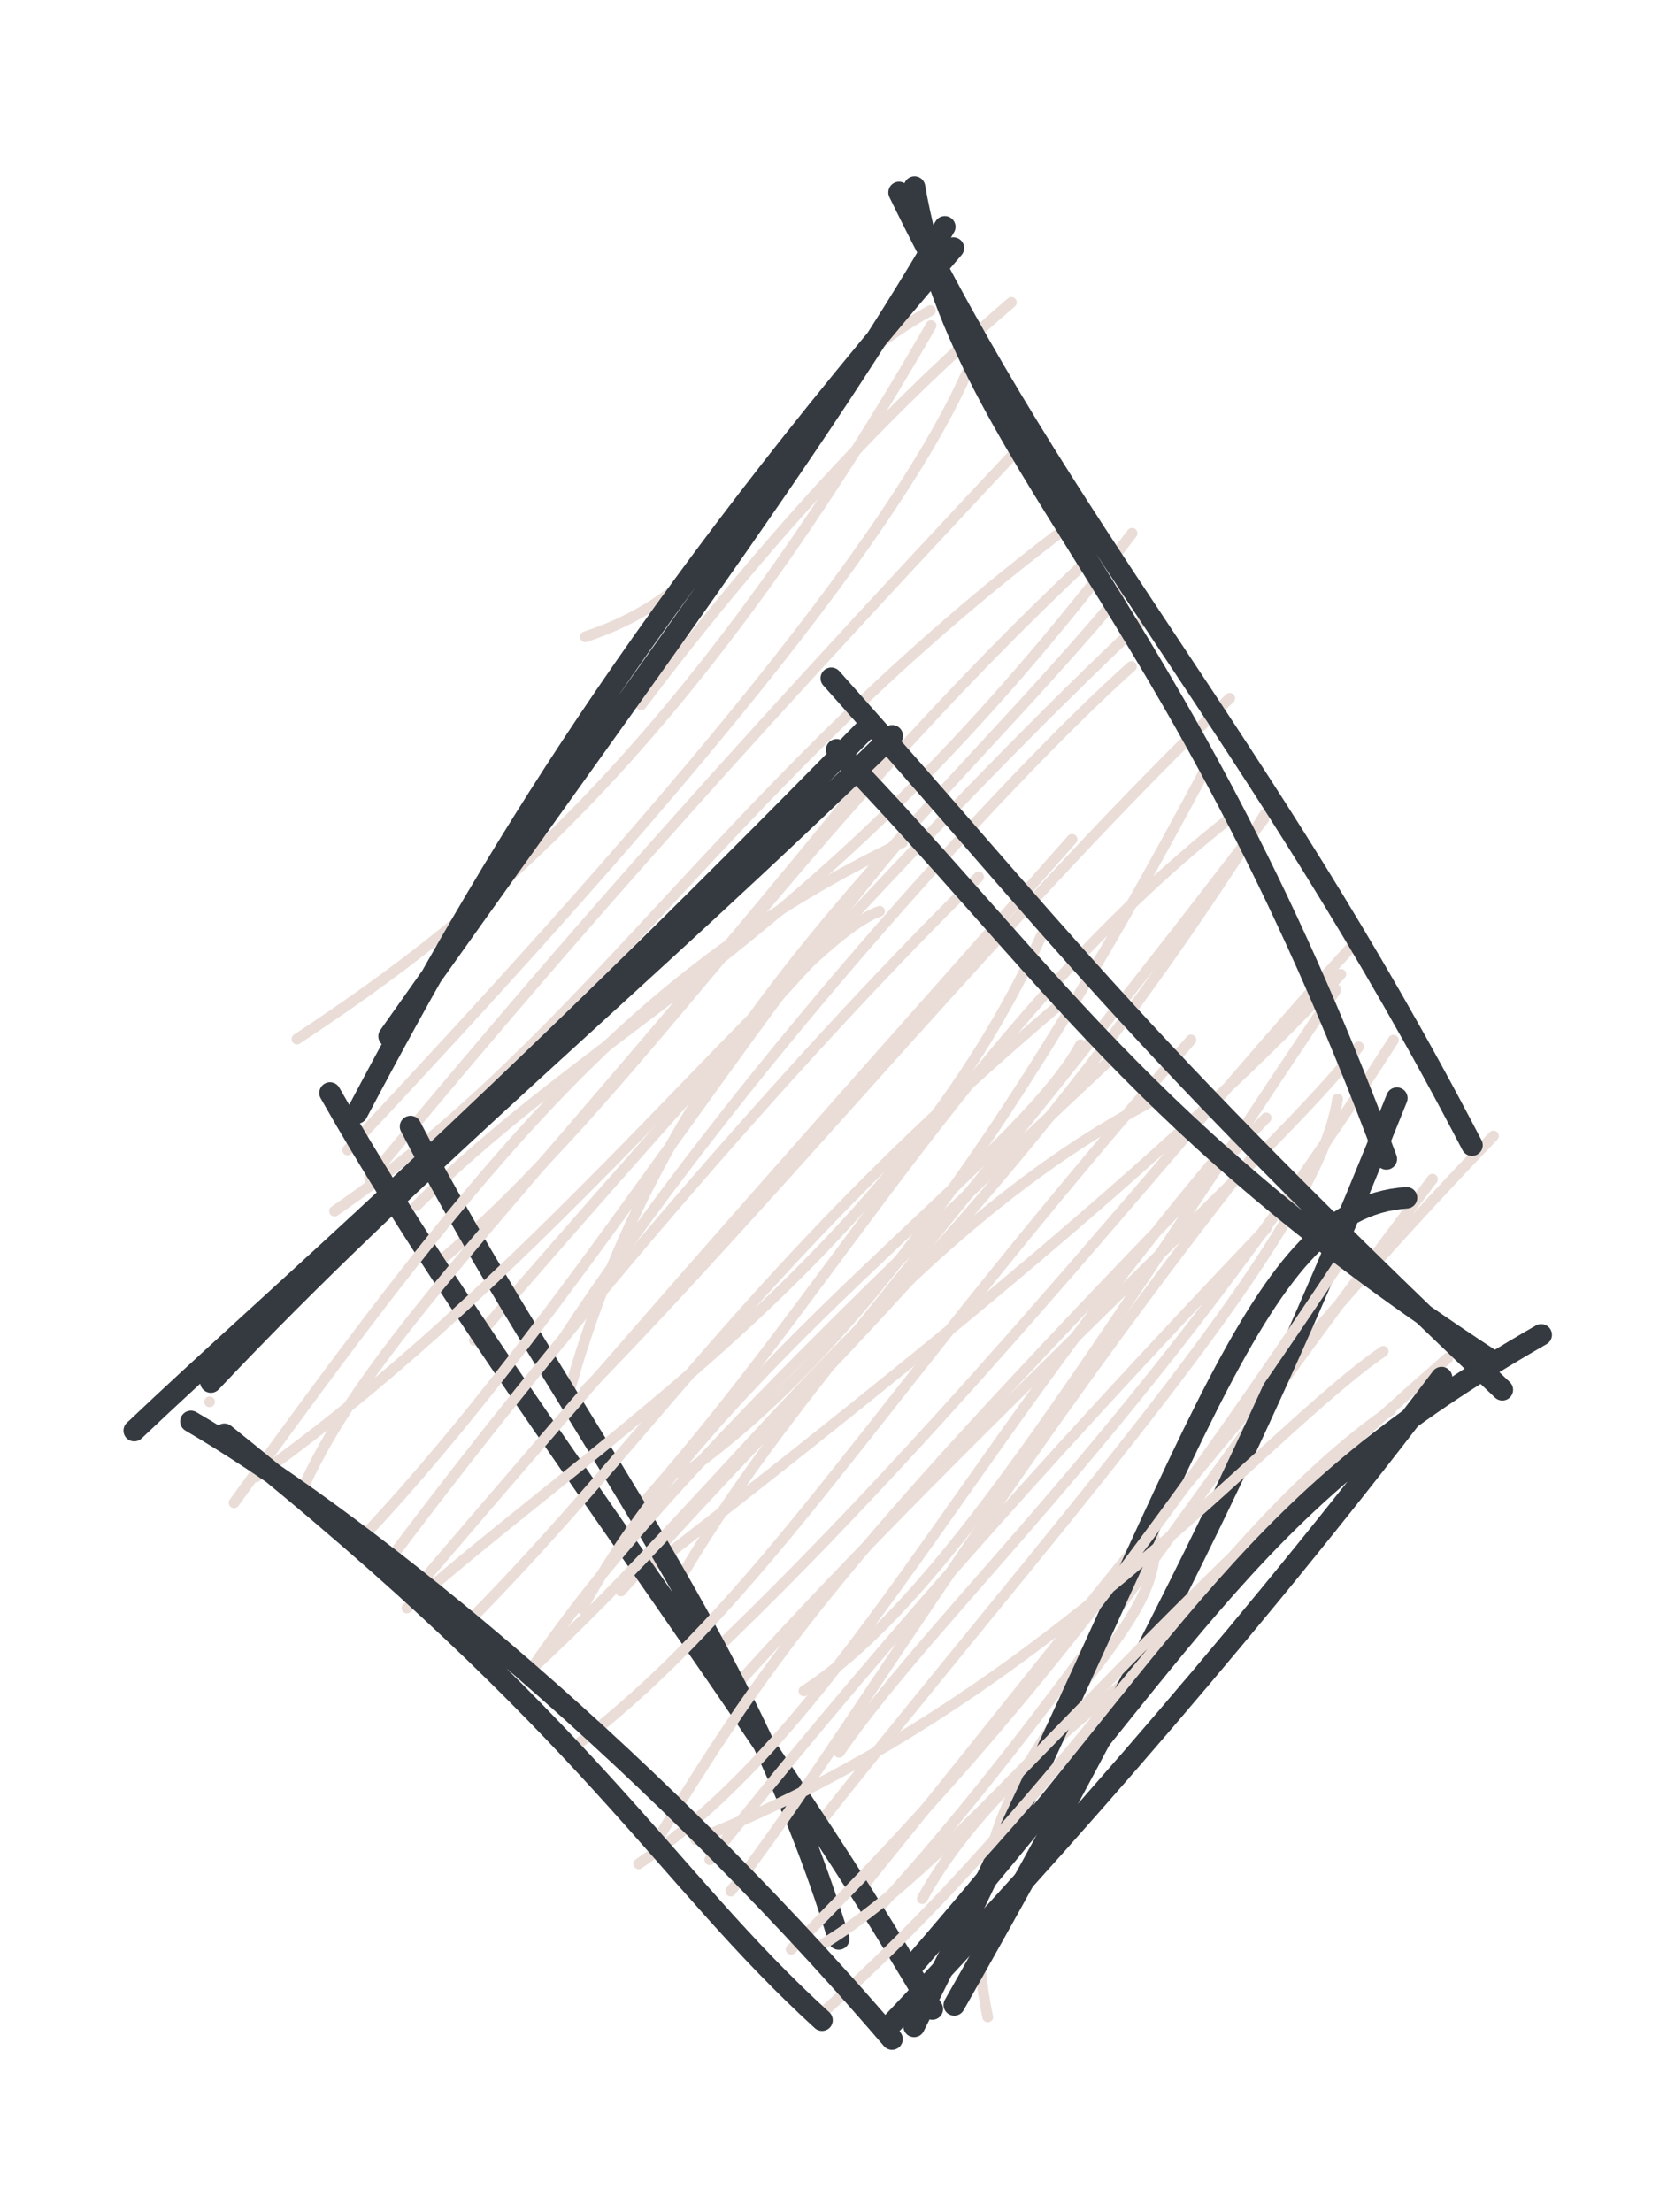 <svg version="1.1" xmlns="http://www.w3.org/2000/svg" viewBox="0 0 78 103" width="234" height="309">
  <!-- svg-source:excalidraw -->
  
  <defs>
    <style class="style-fonts">
      @font-face {
        font-family: "Virgil";
        src: url("https://excalidraw.com/Virgil.woff2");
      }
      @font-face {
        font-family: "Cascadia";
        src: url("https://excalidraw.com/Cascadia.woff2");
      }
    </style>
    
  </defs>
  <g stroke-linecap="round" transform="translate(16.927 10) rotate(0 25 41)"><path d="M25.96 0.04 C25.96 0.04, 25.96 0.04, 25.96 0.04 M25.96 0.04 C25.96 0.04, 25.96 0.04, 25.96 0.04 M10.33 19.65 C19.14 16.71, 17.74 9.21, 26.4 4.46 M12.93 22.82 C20.57 12.7, 26.78 6.98, 30.17 4.08 M-3.1 38.38 C5.41 32.76, 14.96 25.1, 26.43 5.16 M-0.74 43.54 C12.2 29.75, 24.89 15.31, 28.39 6.67 M-1.35 46.39 C10.84 38.02, 16.95 26.43, 32.86 14.48 M0.28 44.88 C8.5 35.01, 15.3 27.08, 31.22 10.13 M2.46 46.14 C11.54 37.11, 21.33 33.9, 35.79 14.83 M3.36 48.89 C12.5 41.25, 19.67 29.24, 33.93 15.89 M9.62 54.66 C14.41 37.46, 26.52 28.31, 35.78 17.01 M5.16 52.41 C16.49 39.32, 26.87 27.78, 36.43 18.77 M9.27 52.37 C17.14 40.37, 29.73 26.42, 35.76 21.03 M10.34 54.72 C19.41 45.45, 30.69 31.72, 40.34 22.51 M14.85 58.67 C20.78 54.49, 28.35 46.39, 39.48 25.31 M13.23 59.75 C22.34 49.4, 28.88 36.99, 40.75 27.78 M11.99 64.08 C21.33 53.41, 30.7 45.73, 41.98 27.91 M14.99 63.09 C20 54.72, 27.11 47.55, 41.92 28.14 M13.62 62.8 C21.38 56.77, 36.97 44.6, 45.51 35.36 M15.96 67.24 C28 55.79, 39.02 41.62, 46.47 33.58 M20.51 68.73 C26.96 64.52, 33.11 54.23, 45.29 36.08 M17.44 68.38 C28.46 56.18, 42.79 43.44, 46.34 38.74 M20.43 75.92 C31.54 61.76, 44.43 47.69, 45.36 41.17 M22.15 71.59 C26.8 64.85, 36.32 56.59, 47.96 38.43 M23.98 78.85 C31.79 70.37, 38.71 59.52, 49.78 44.9 M23.22 77.88 C34.46 63.98, 42.21 53.73, 52.62 42.89 M29.07 83.91 C26.36 70.98, 38.52 66.67, 36.65 60.83 M26.02 78.4 C29.55 71.94, 37.38 67.3, 39.82 64.61" stroke="#eaddd7" stroke-width="0.5" fill="none"></path><path d="M25.66 -1.29 C27.88 11.55, 37.74 17.35, 47.63 43.96 M24.94 -1.04 C32.62 14.76, 41.61 24.1, 51.62 43.32 M48.57 45.77 C41.27 46.25, 38.59 58.58, 25.64 84.35 M48.12 41.13 C43.15 53.53, 38.11 64.68, 27.51 83.35 M22.13 80.28 C17.82 66, 9 55.57, 2.19 42.45 M26.49 83.54 C18.35 69.54, 5.73 53.77, -1.56 40.89 M1.19 38.25 C11.64 23.41, 21.26 10.64, 27.07 0.56 M-0.3 41.82 C5.96 29.96, 12.88 18.47, 27.47 1.55" stroke="#343a40" stroke-width="1" fill="none"></path></g><g stroke-linecap="round" transform="translate(10 35) rotate(0 29 29)"><path d="M-0.24 30.27 C-0.24 30.27, -0.24 30.27, -0.24 30.27 M-0.24 30.27 C-0.24 30.27, -0.24 30.27, -0.24 30.27 M0.9 34.97 C12.6 18.79, 19.5 10.23, 32.03 4.22 M4.07 34.38 C7.28 27.15, 14.9 20.39, 31.65 -0.39 M1.91 33.77 C15.54 24.14, 27.1 8.74, 30.96 7.43 M7.07 36.37 C16.22 26.63, 24.73 12.42, 32.47 3.51 M9.56 38.75 C21.54 24.7, 30.32 14.95, 39.92 4.08 M8.05 37.75 C17.12 25.62, 28.14 13.1, 35.57 5.83 M8.95 39.87 C17.47 32.3, 31.83 23.36, 38.49 8.57 M11.7 40.62 C20.69 31.53, 25.32 23.62, 39.56 11.59 M17.1 39.91 C23.25 28.56, 37.41 19.05, 40.32 13.64 M14.86 42.54 C18.41 37.4, 23.53 31.29, 42.08 13.98 M14.46 42.98 C24.28 34.04, 32.18 22.1, 43.98 16.1 M16.81 46.28 C25.77 39.41, 30.29 30.73, 45.46 13.42 M19.74 51.78 C28.99 45.48, 34.33 33.59, 46.49 19.11 M20.82 50.32 C26.57 40.88, 30.26 36.34, 48.96 17.05 M24.03 53.05 C28.69 47.16, 36.35 33.98, 48.73 18.36 M23.05 51.59 C29.87 43.02, 37.89 33.82, 48.96 22.2 M22.4 50.66 C38.64 44.25, 48.72 31.84, 54.41 27.92 M26.84 55.76 C36.19 46.43, 42.79 38.2, 52.63 23.42 M27.97 59.01 C40.08 48.37, 46.13 36.65, 54.77 30.65 M27.61 55.93 C34.39 52.23, 40.64 42.89, 57.42 28.23" stroke="#eaddd7" stroke-width="0.5" fill="none"></path><path d="M28.71 -3.42 C39.3 8.42, 42.25 12.9, 59.96 29.71 M28.96 -0.09 C38.75 10.05, 43.15 17.65, 59.32 28.25 M61.77 27.15 C48.01 35.05, 46.16 40.78, 32.35 56.71 M57.13 29.14 C48.99 39.9, 39.54 50.77, 31.35 59.41 M28.28 59.06 C20.83 52.27, 17.72 45.6, 0.45 31.78 M31.54 59.94 C19.42 45.81, 6.05 35.35, -1.11 31.18 M-3.75 31.61 C3 25.2, 11.83 17.84, 30.56 -1.3 M-0.18 29.35 C9.43 19.17, 19.41 11.08, 31.55 -0.74" stroke="#343a40" stroke-width="1" fill="none"></path></g></svg>